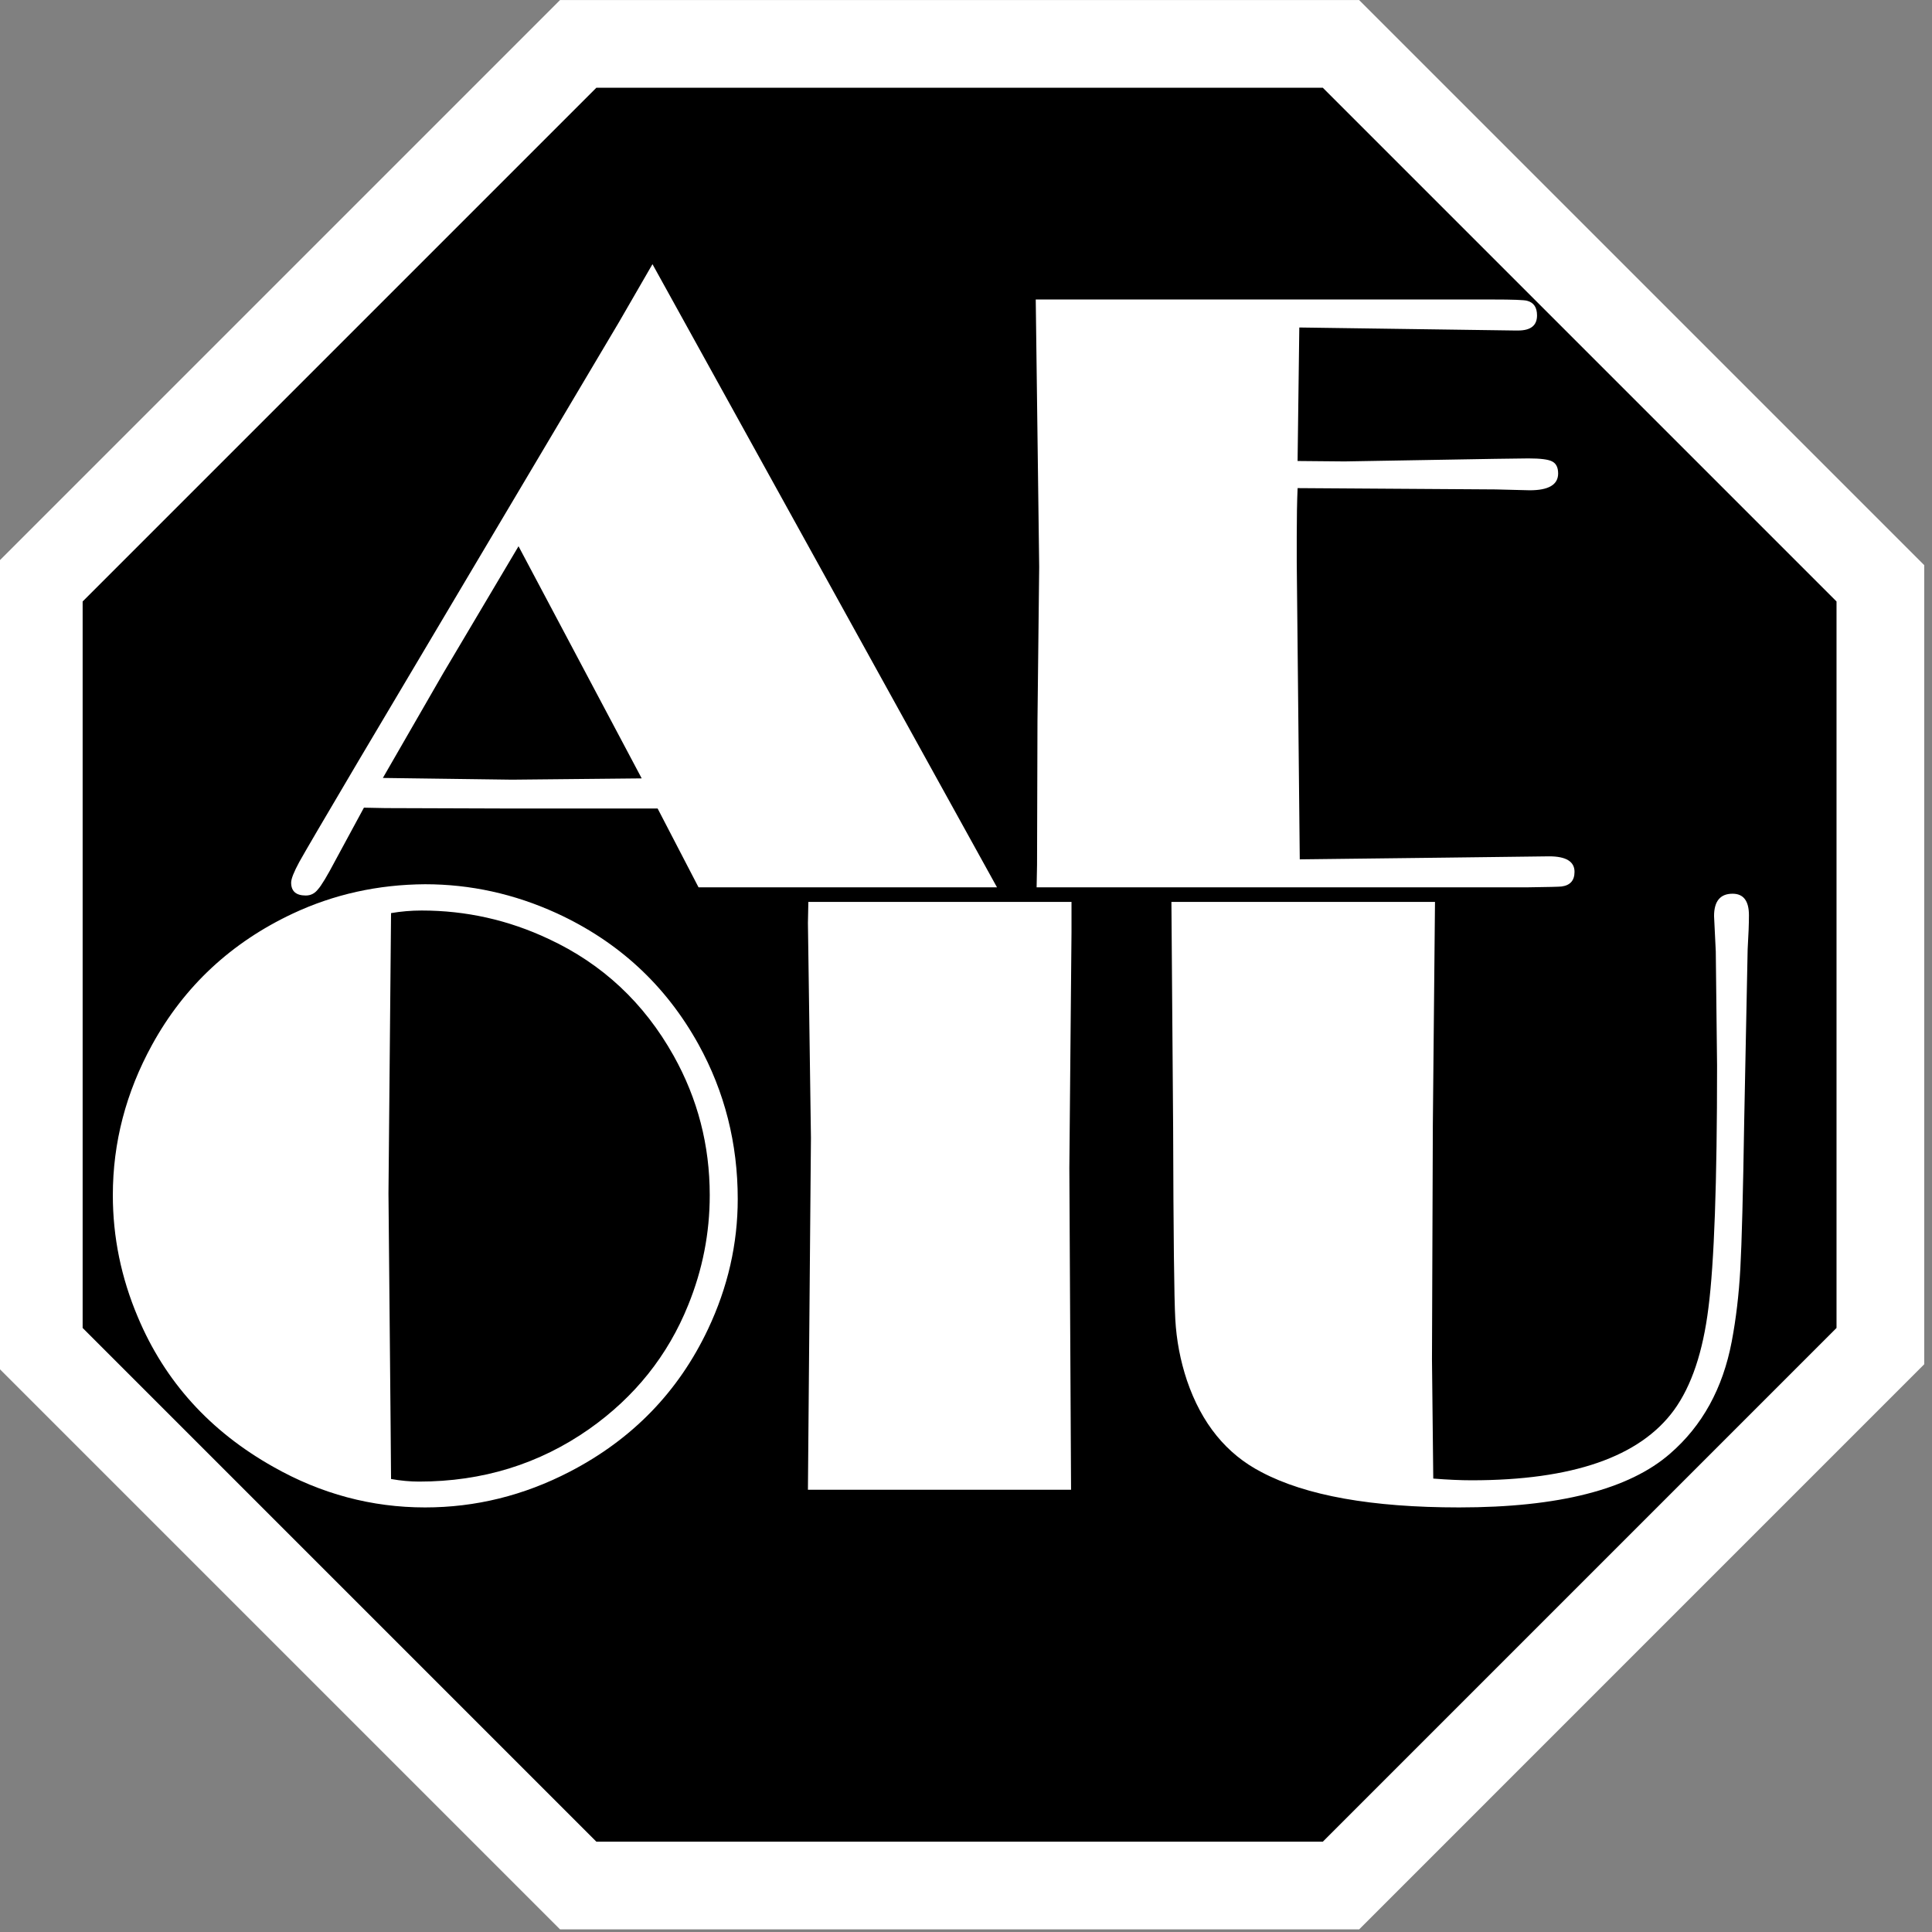 <?xml version="1.0" encoding="UTF-8" standalone="no"?>
<!-- Created with Inkscape (http://www.inkscape.org/) -->

<svg
   width="67.848mm"
   height="67.848mm"
   viewBox="0 0 67.848 67.848"
   version="1.1"
   id="svg1"
   xmlns="http://www.w3.org/2000/svg"
   xmlns:svg="http://www.w3.org/2000/svg">
  <rect x="0" y="0" width="67.848" height="67.848" fill="#808080" stroke="none"/>
  <defs
     id="defs1" />
  <g
     id="token"
     transform="matrix(0.308,0,0,0.308,-127.988,1.54)">
    <path
       style="display:inline;fill:#000000;fill-opacity:1;stroke:#ffffff;stroke-width:4.782;stroke-dasharray:none;stroke-opacity:1"
       id="background"
       d="m 189.808,124.369 -41.595,-10e-6 L 118.8,94.956 V 53.361 l 29.412,-29.412 41.595,3e-6 29.412,29.412 v 41.595 z"
       transform="matrix(2.091,0,0,2.091,171.558,-50.07)" />
    <g
       id="icon"
       style="display:inline;fill:#ffffff;fill-opacity:1;stroke:none"
       transform="translate(-4.1204058e-6)">
      <path
         id="A"
         style="fill-opacity:1"
         d="M 489.94 25.12 L 486.11 31.749 L 456.402 81.786 C 452.572 88.267 450.328 92.098 449.673 93.276 C 449.051 94.422 448.742 95.208 448.742 95.634 C 448.742 96.616 449.297 97.106 450.41 97.106 C 450.967 97.106 451.426 96.878 451.786 96.419 C 452.179 95.994 452.849 94.881 453.798 93.08 L 457.04 87.09 L 459.495 87.139 L 474.03 87.187 L 490.529 87.187 L 495.193 96.173 L 529.223 96.173 L 489.94 25.12 z M 474.668 57.283 L 488.712 83.751 L 473.931 83.898 L 459.2 83.701 L 466.075 71.769 L 474.668 57.283 z "
         transform="translate(-4.1204058e-6)" />
      <path
         style="fill-opacity:1"
         d="M 563.498,50.654 Q 563.4,52.913 563.4,56.154 v 2.946 l 0.344,33.882 16.646,-0.196 11.785,-0.147 q 2.897,0 2.897,1.768 0,1.473 -1.473,1.67 -0.344,0.049 -4.076,0.098 h -55.783 l 0.049,-2.553 0.049,-16.401 0.196,-17.579 -0.393,-30.494 h 52.051 q 3.486,0 3.977,0.147 1.129,0.295 1.129,1.67 0,1.719 -2.161,1.719 h -0.344 l -24.601,-0.344 -0.196,15.222 5.352,0.049 17.187,-0.295 3.781,-0.049 q 2.062,0 2.701,0.344 0.687,0.344 0.687,1.375 0,1.915 -3.241,1.915 l -3.879,-0.098 z"
         transform="translate(-4.1204058e-6)"
         id="E" />
      <path
         id="O"
         style="fill-opacity:1"
         d="M 464.012 95.821 C 458.643 95.854 453.619 96.967 448.938 99.161 C 441.899 102.467 436.546 107.46 432.88 114.138 C 429.901 119.572 428.411 125.284 428.411 131.275 C 428.411 136.054 429.361 140.687 431.26 145.171 C 434.337 152.504 439.493 158.2 446.728 162.26 C 452.162 165.337 457.923 166.876 464.012 166.876 C 469.774 166.876 475.273 165.518 480.511 162.801 C 487.647 159.102 492.902 153.683 496.274 146.547 C 498.533 141.767 499.662 136.824 499.662 131.717 C 499.662 125.366 498.172 119.491 495.193 114.089 C 491.461 107.346 486.06 102.353 478.989 99.112 C 474.177 96.919 469.185 95.821 464.012 95.821 z M 463.62 98.817 C 468.694 98.817 473.522 99.899 478.105 102.059 C 484.226 104.907 488.975 109.342 492.347 115.366 C 495.096 120.276 496.47 125.579 496.47 131.275 C 496.47 135.596 495.652 139.771 494.015 143.797 C 491.691 149.559 487.926 154.272 482.721 157.939 C 477.025 161.933 470.56 163.93 463.325 163.93 C 462.31 163.93 461.246 163.832 460.133 163.635 L 460.085 157.644 L 459.839 131.079 L 460.133 99.112 C 461.279 98.916 462.442 98.817 463.62 98.817 z "
         transform="translate(-4.1204058e-6)" />
      <path
         style="fill-opacity:1"
         d="m 537.718,97.835 v 3.437 l -0.246,26.909 0.196,36.681 h -30.003 l 0.344,-40.118 -0.344,-24.503 0.049,-2.406 z"
         transform="translate(-4.1204058e-6)"
         id="I" />
      <path
         style="fill-opacity:1"
         d="m 579.163,97.835 -0.246,25.436 -0.098,26.713 0.147,13.602 q 2.504,0.196 4.37,0.196 17.236,0 23.079,-8.004 2.995,-4.125 3.928,-11.687 0.982,-7.611 0.982,-27.597 l -0.147,-13.013 -0.196,-4.027 q 0,-2.553 2.111,-2.553 1.866,0 1.866,2.455 0,1.424 -0.147,3.879 l -0.393,19.593 q -0.196,12.374 -0.442,16.843 -0.246,4.419 -0.982,8.299 -1.522,8.004 -7.022,12.767 -7.022,6.138 -24.061,6.138 -14.928,0 -22.539,-4.027 -5.991,-3.094 -8.495,-10.459 -1.129,-3.388 -1.326,-6.973 -0.196,-3.585 -0.246,-21.851 l -0.196,-25.731 z"
         transform="translate(-4.1204058e-6)"
         id="U" />
    </g>
  </g>
</svg>
